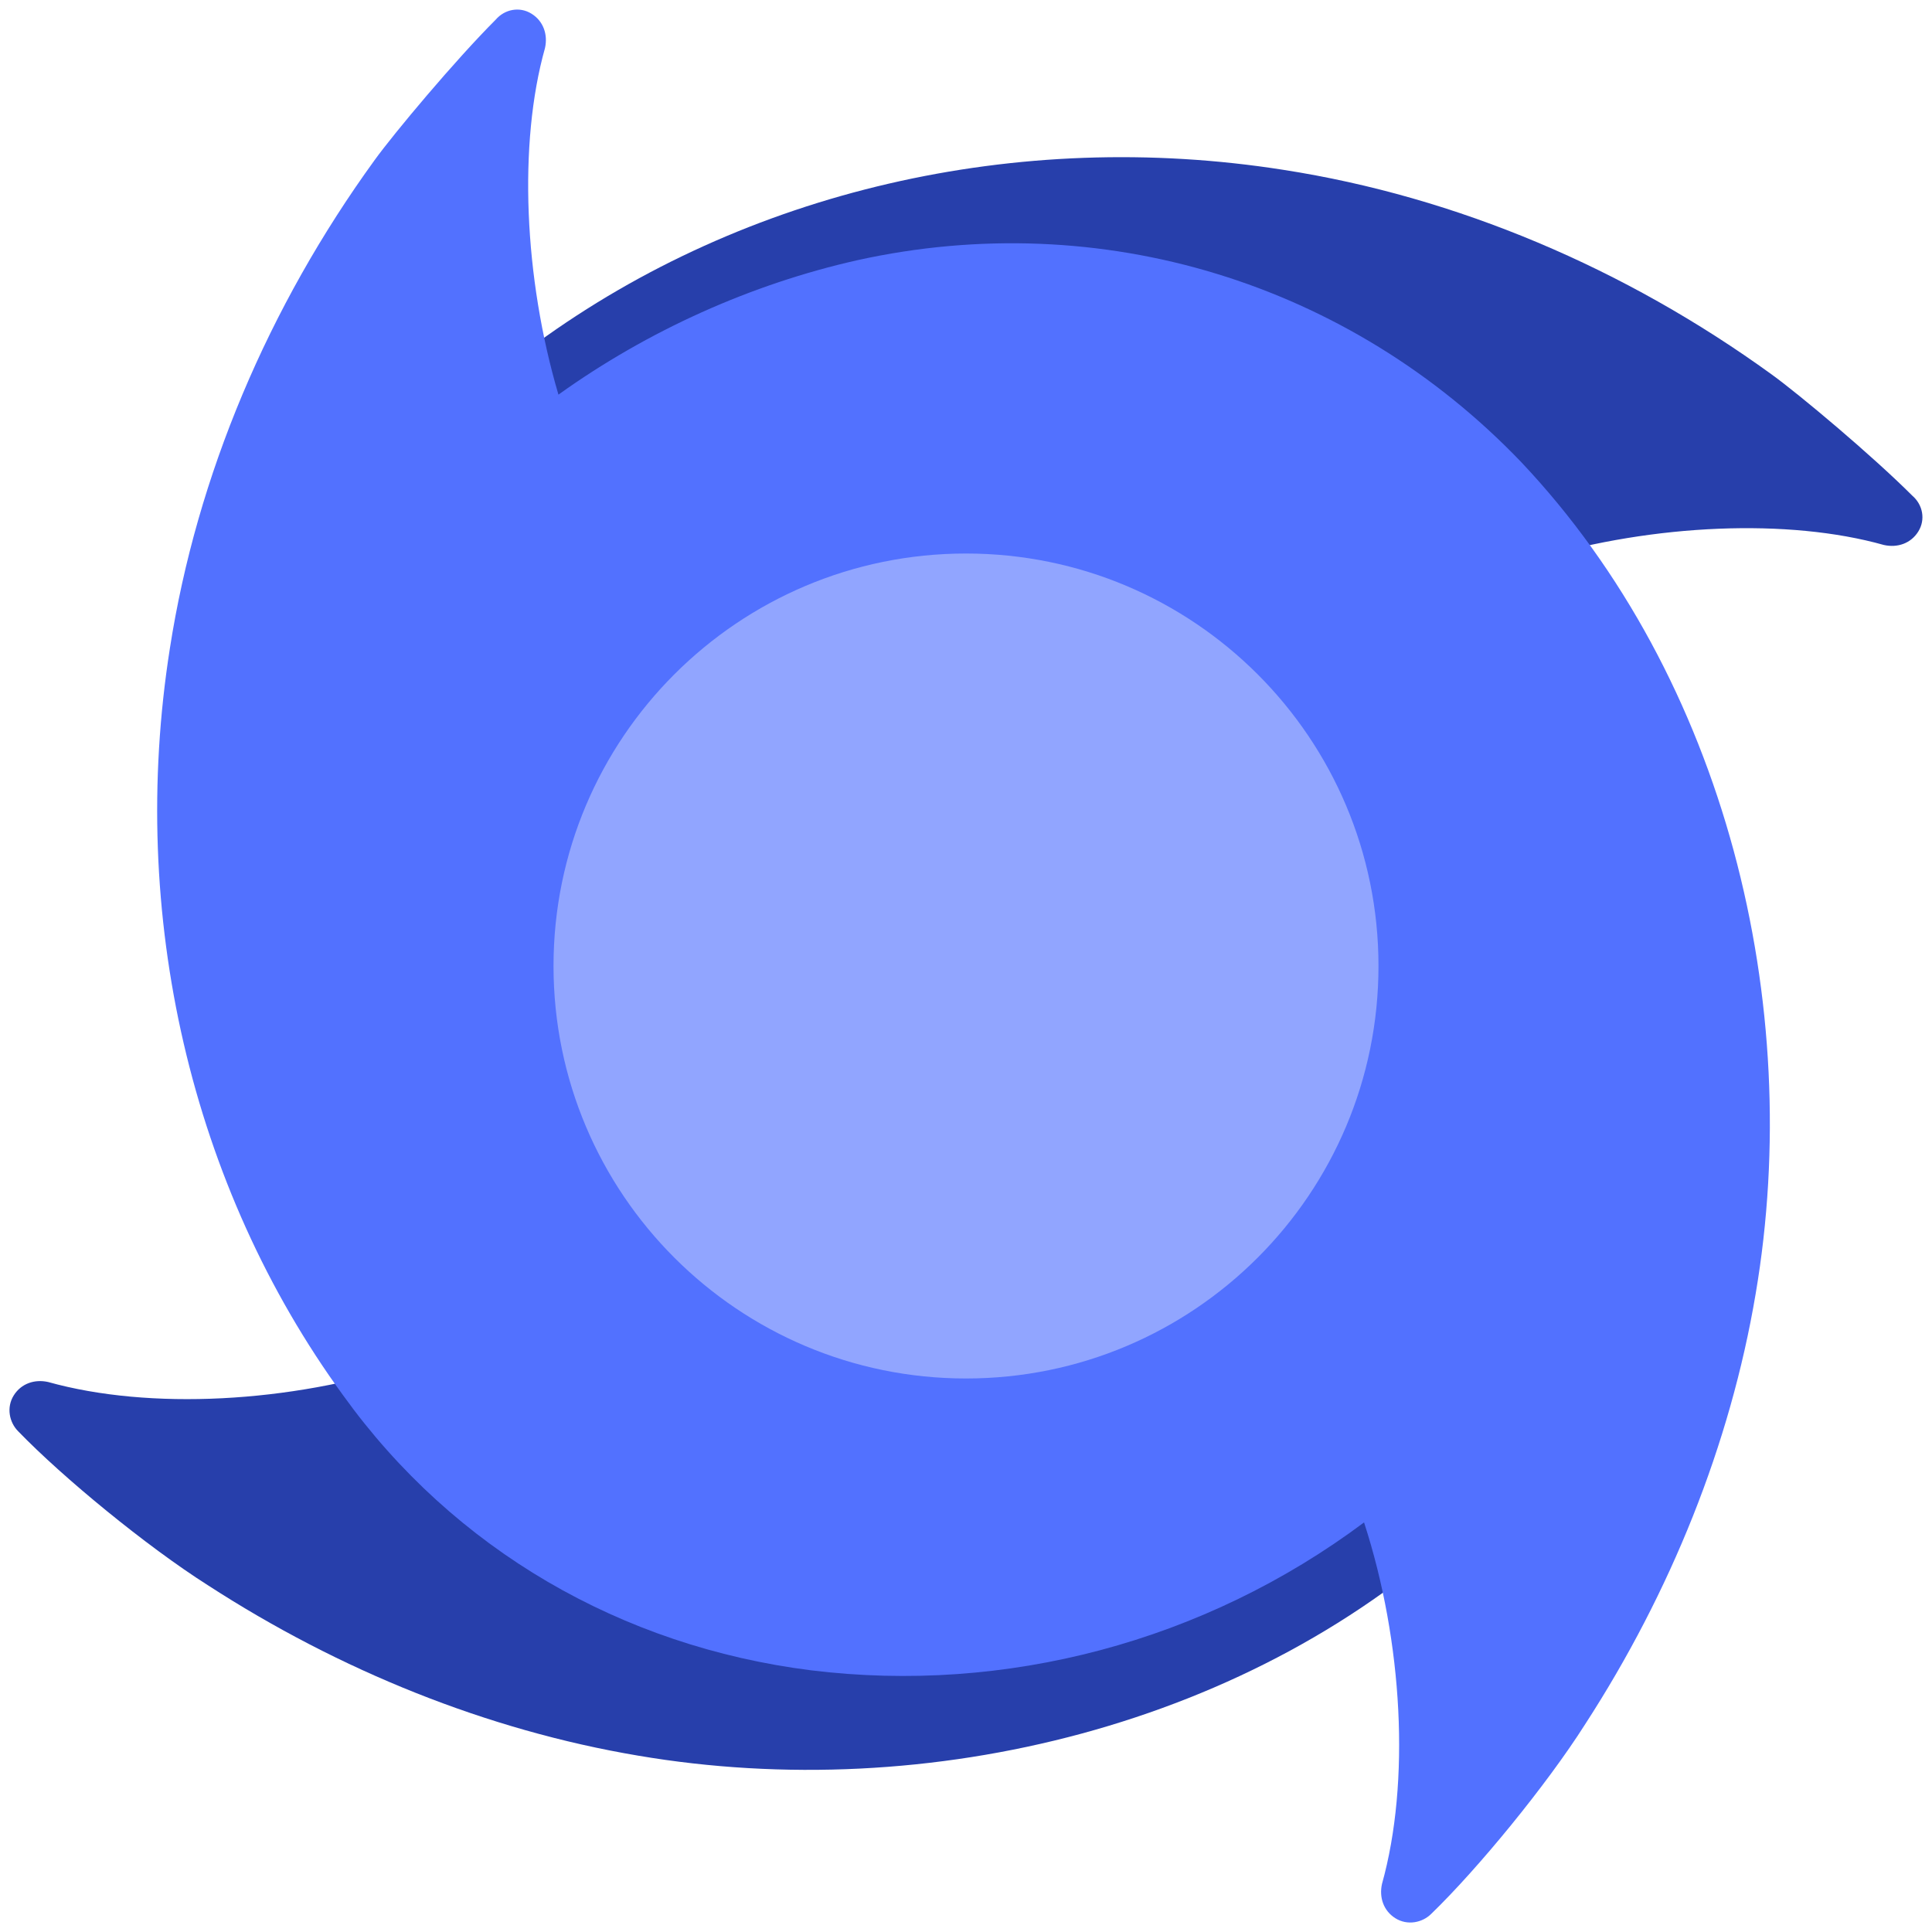 <svg xmlns="http://www.w3.org/2000/svg" xmlns:xlink="http://www.w3.org/1999/xlink" width="1000" zoomAndPan="magnify" viewBox="0 0 750 750" height="1000" preserveAspectRatio="xMidYMid meet" version="1.0"><defs><clipPath id="a63cac1c95"><path d="M 214.875 214.875 L 535.125 214.875 L 535.125 535.125 L 214.875 535.125 Z M 214.875 214.875 " clip-rule="nonzero"/></clipPath><clipPath id="ab24fd399d"><path d="M 375 214.875 C 286.566 214.875 214.875 286.566 214.875 375 C 214.875 463.434 286.566 535.125 375 535.125 C 463.434 535.125 535.125 463.434 535.125 375 C 535.125 286.566 463.434 214.875 375 214.875 " clip-rule="nonzero"/></clipPath></defs><path fill="#273fab" d="M 742.355 192.422 C 726.695 176.754 698.281 152.965 687.844 145.422 C 631.016 104.227 565.492 76.379 498.223 65.934 C 395.004 49.688 289.469 74.055 208.285 133.238 C 148.559 176.176 110.863 241.156 101.586 314.844 C 92.309 390.273 112.605 467.441 158.996 529.523 C 112.605 544.609 58.098 547.512 18.664 536.488 C 13.445 535.328 8.227 537.066 5.328 541.707 C 2.426 546.352 3.586 552.152 7.066 555.633 C 24.461 573.621 56.938 600.309 80.711 615.395 C 131.742 648.469 189.148 671.676 247.715 681.539 C 360.215 700.688 486.625 669.938 570.711 590.445 C 640.297 523.723 669.867 427.406 648.992 332.832 C 639.715 291.637 621.738 251.602 596.805 216.789 C 642.035 203.445 694.223 201.125 731.336 211.566 C 736.555 212.727 741.773 210.988 744.672 206.344 C 747.574 201.703 746.414 195.902 742.355 192.422 Z M 374.711 292.797 C 419.359 292.797 455.895 329.352 455.895 374.027 C 455.895 418.703 419.359 455.258 374.711 455.258 C 330.059 455.258 293.527 418.703 293.527 374.027 C 293.527 329.352 330.059 292.797 374.711 292.797 Z M 374.711 292.797 " fill-opacity="1" fill-rule="nonzero"/><path fill="#5271ff" d="M 192.422 7.645 C 176.754 23.305 152.965 51.719 145.422 62.156 C 104.227 118.984 76.379 184.508 65.934 251.777 C 49.688 354.996 74.055 460.531 133.238 541.715 C 176.176 601.441 241.156 639.137 314.844 648.414 C 390.273 657.691 467.441 637.395 529.523 591.004 C 544.609 637.395 547.512 691.902 536.488 731.336 C 535.328 736.555 537.066 741.773 541.707 744.672 C 546.352 747.574 552.152 746.414 555.633 742.934 C 573.621 725.539 600.309 693.062 615.395 669.289 C 648.469 618.258 671.676 560.852 681.539 502.285 C 700.688 389.785 669.938 263.375 590.445 179.289 C 523.723 109.703 427.406 80.133 332.832 101.008 C 291.637 110.285 251.602 128.262 216.789 153.195 C 203.445 107.965 201.125 55.777 211.566 18.664 C 212.727 13.445 210.988 8.227 206.344 5.328 C 201.703 2.426 195.902 3.586 192.422 7.645 Z M 292.797 375.289 C 292.797 330.641 329.352 294.105 374.027 294.105 C 418.703 294.105 455.258 330.641 455.258 375.289 C 455.258 419.941 418.703 456.473 374.027 456.473 C 329.352 456.473 292.797 419.941 292.797 375.289 Z M 292.797 375.289 " fill-opacity="1" fill-rule="nonzero"/><g clip-path="url(#a63cac1c95)"><g clip-path="url(#ab24fd399d)"><path fill="#91a5ff" d="M 214.875 214.875 L 535.125 214.875 L 535.125 535.125 L 214.875 535.125 Z M 214.875 214.875 " fill-opacity="1" fill-rule="nonzero"/></g></g></svg>